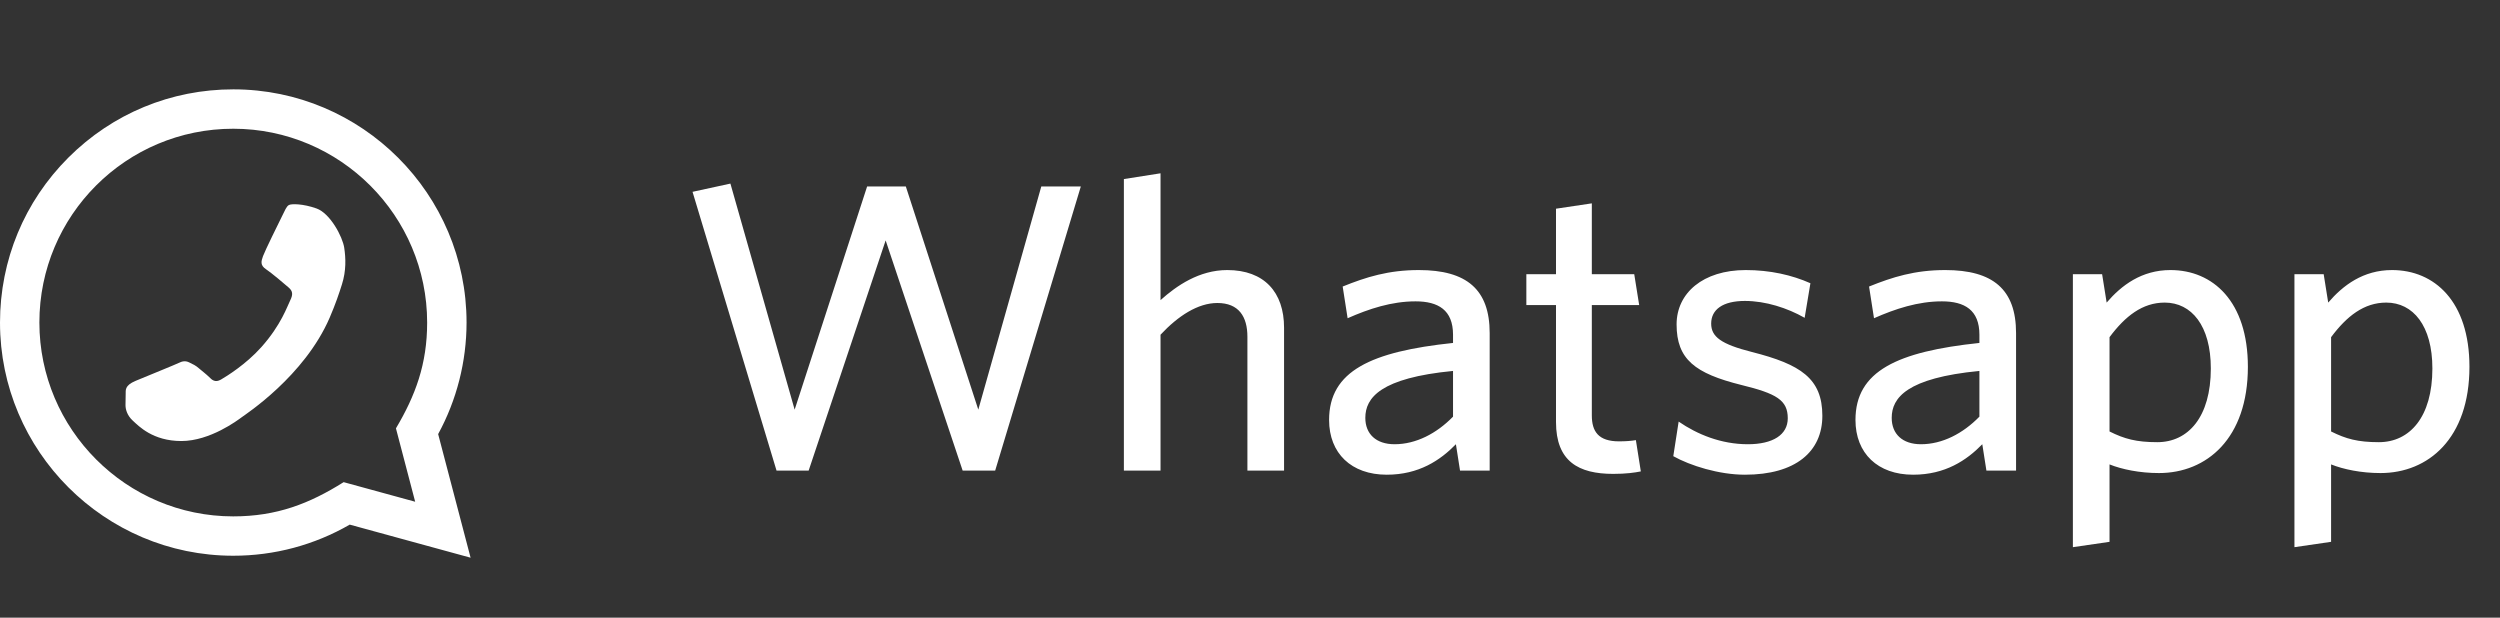 <svg width="85" height="21" viewBox="0 0 85 21" fill="none" xmlns="http://www.w3.org/2000/svg">
<rect x="0" y="0" width="85" height="21" fill="#333333" stroke="none"/>
<g clip-path="url(#clip0)">
<path d="M16 18.962L11.891 17.837C10.689 18.531 9.325 18.896 7.927 18.895C3.557 18.893 -1.58468e-07 15.337 -3.49487e-07 10.967C0.001 8.846 0.827 6.855 2.325 5.358C3.824 3.861 5.816 3.037 7.935 3.038C12.306 3.04 15.863 6.597 15.863 10.967C15.862 12.293 15.529 13.601 14.897 14.759L16 18.962ZM13.462 14.564C14.125 13.447 14.523 12.38 14.523 10.969C14.523 7.337 11.567 4.379 7.933 4.377C4.292 4.375 1.34 7.32 1.339 10.964C1.339 14.599 4.295 17.555 7.928 17.557C9.411 17.557 10.522 17.123 11.684 16.393L14.116 17.059L13.462 14.564ZM9.819 6.973C9.737 7.022 9.687 7.154 9.588 7.353C9.489 7.551 9.009 8.525 8.943 8.707C8.877 8.888 8.844 9.02 9.043 9.153C9.241 9.285 9.687 9.665 9.819 9.78C9.951 9.895 9.968 10.011 9.869 10.209C9.769 10.407 9.561 11.046 8.885 11.803C8.36 12.391 7.711 12.789 7.513 12.905C7.315 13.02 7.207 12.917 7.109 12.818C7.02 12.729 6.877 12.62 6.761 12.521C6.647 12.42 6.564 12.387 6.431 12.321C6.299 12.255 6.183 12.287 6.084 12.337C5.985 12.387 5.01 12.783 4.613 12.948C4.227 13.109 4.279 13.273 4.273 13.394L4.267 13.774C4.267 13.906 4.316 14.121 4.515 14.302C4.713 14.483 5.192 14.995 6.167 14.995C7.143 14.995 8.085 14.285 8.217 14.187C8.349 14.087 10.35 12.79 11.208 10.803C11.412 10.33 11.534 9.961 11.625 9.673C11.776 9.199 11.755 8.767 11.704 8.425C11.647 8.045 11.225 7.253 10.762 7.088C10.299 6.923 9.902 6.923 9.819 6.973Z" fill="white"/>
</g>
<path d="M36.748 6.34H35.404L33.262 13.928L30.798 6.34H29.482L27.018 13.928L24.834 6.242L23.546 6.522L26.402 16H27.494L30.112 8.174L32.73 16H33.836L36.748 6.34ZM43.658 16V11.142C43.658 9.938 42.986 9.182 41.726 9.182C40.774 9.182 40.004 9.714 39.458 10.204V5.892L38.212 6.088V16H39.458V11.38C40.06 10.736 40.732 10.302 41.39 10.302C42.118 10.302 42.412 10.764 42.412 11.45V16H43.658ZM50.649 16V11.324C50.649 9.84 49.865 9.182 48.241 9.182C47.205 9.182 46.449 9.42 45.651 9.742L45.819 10.82C46.547 10.498 47.317 10.246 48.129 10.246C48.899 10.246 49.403 10.54 49.403 11.38V11.66C46.617 11.954 45.189 12.612 45.189 14.278C45.189 15.412 45.945 16.14 47.149 16.14C48.241 16.14 48.969 15.65 49.501 15.104L49.641 16H50.649ZM49.403 14.166C48.843 14.74 48.143 15.104 47.415 15.104C46.785 15.104 46.421 14.754 46.421 14.208C46.421 13.522 46.939 12.85 49.403 12.612V14.166ZM55.788 16.028L55.62 14.964C55.466 14.992 55.27 15.006 55.046 15.006C54.346 15.006 54.122 14.67 54.122 14.124V10.372H55.732L55.564 9.322H54.122V6.914L52.904 7.096V9.322H51.896V10.372H52.904V14.348C52.904 15.692 53.674 16.112 54.85 16.112C55.284 16.112 55.578 16.07 55.788 16.028ZM61.96 14.138C61.96 12.864 61.218 12.388 59.566 11.968C58.516 11.702 58.18 11.45 58.18 11.002C58.18 10.526 58.572 10.232 59.328 10.232C60.028 10.232 60.77 10.47 61.358 10.806L61.554 9.63C60.924 9.35 60.182 9.182 59.356 9.182C57.9 9.182 57.004 9.966 57.004 11.03C57.004 12.22 57.634 12.696 59.202 13.088C60.406 13.382 60.784 13.606 60.784 14.222C60.784 14.782 60.28 15.104 59.426 15.104C58.516 15.104 57.704 14.768 57.074 14.334L56.892 15.51C57.466 15.832 58.446 16.14 59.328 16.14C61.05 16.14 61.96 15.356 61.96 14.138ZM68.546 16V11.324C68.546 9.84 67.762 9.182 66.138 9.182C65.102 9.182 64.346 9.42 63.548 9.742L63.716 10.82C64.444 10.498 65.214 10.246 66.026 10.246C66.796 10.246 67.3 10.54 67.3 11.38V11.66C64.514 11.954 63.086 12.612 63.086 14.278C63.086 15.412 63.842 16.14 65.046 16.14C66.138 16.14 66.866 15.65 67.398 15.104L67.538 16H68.546ZM67.3 14.166C66.74 14.74 66.04 15.104 65.312 15.104C64.682 15.104 64.318 14.754 64.318 14.208C64.318 13.522 64.836 12.85 67.3 12.612V14.166ZM76.428 12.472C76.428 10.246 75.238 9.182 73.796 9.182C72.816 9.182 72.13 9.7 71.626 10.288L71.472 9.322H70.478V18.604L71.724 18.422V15.79C72.144 15.958 72.746 16.084 73.404 16.084C75.028 16.084 76.428 14.908 76.428 12.472ZM75.168 12.528C75.168 14.18 74.398 15.034 73.348 15.034C72.634 15.034 72.228 14.922 71.724 14.67V11.464C72.256 10.75 72.844 10.288 73.6 10.288C74.51 10.288 75.168 11.072 75.168 12.528ZM83.961 12.472C83.961 10.246 82.771 9.182 81.329 9.182C80.349 9.182 79.663 9.7 79.159 10.288L79.005 9.322H78.011V18.604L79.257 18.422V15.79C79.677 15.958 80.279 16.084 80.937 16.084C82.561 16.084 83.961 14.908 83.961 12.472ZM82.701 12.528C82.701 14.18 81.931 15.034 80.881 15.034C80.167 15.034 79.761 14.922 79.257 14.67V11.464C79.789 10.75 80.377 10.288 81.133 10.288C82.043 10.288 82.701 11.072 82.701 12.528Z" fill="white"/>
<defs>
<clipPath id="clip0">
<rect width="16" height="16" fill="white" transform="translate(0 19) rotate(-90)"/>
</clipPath>
</defs>
</svg>
